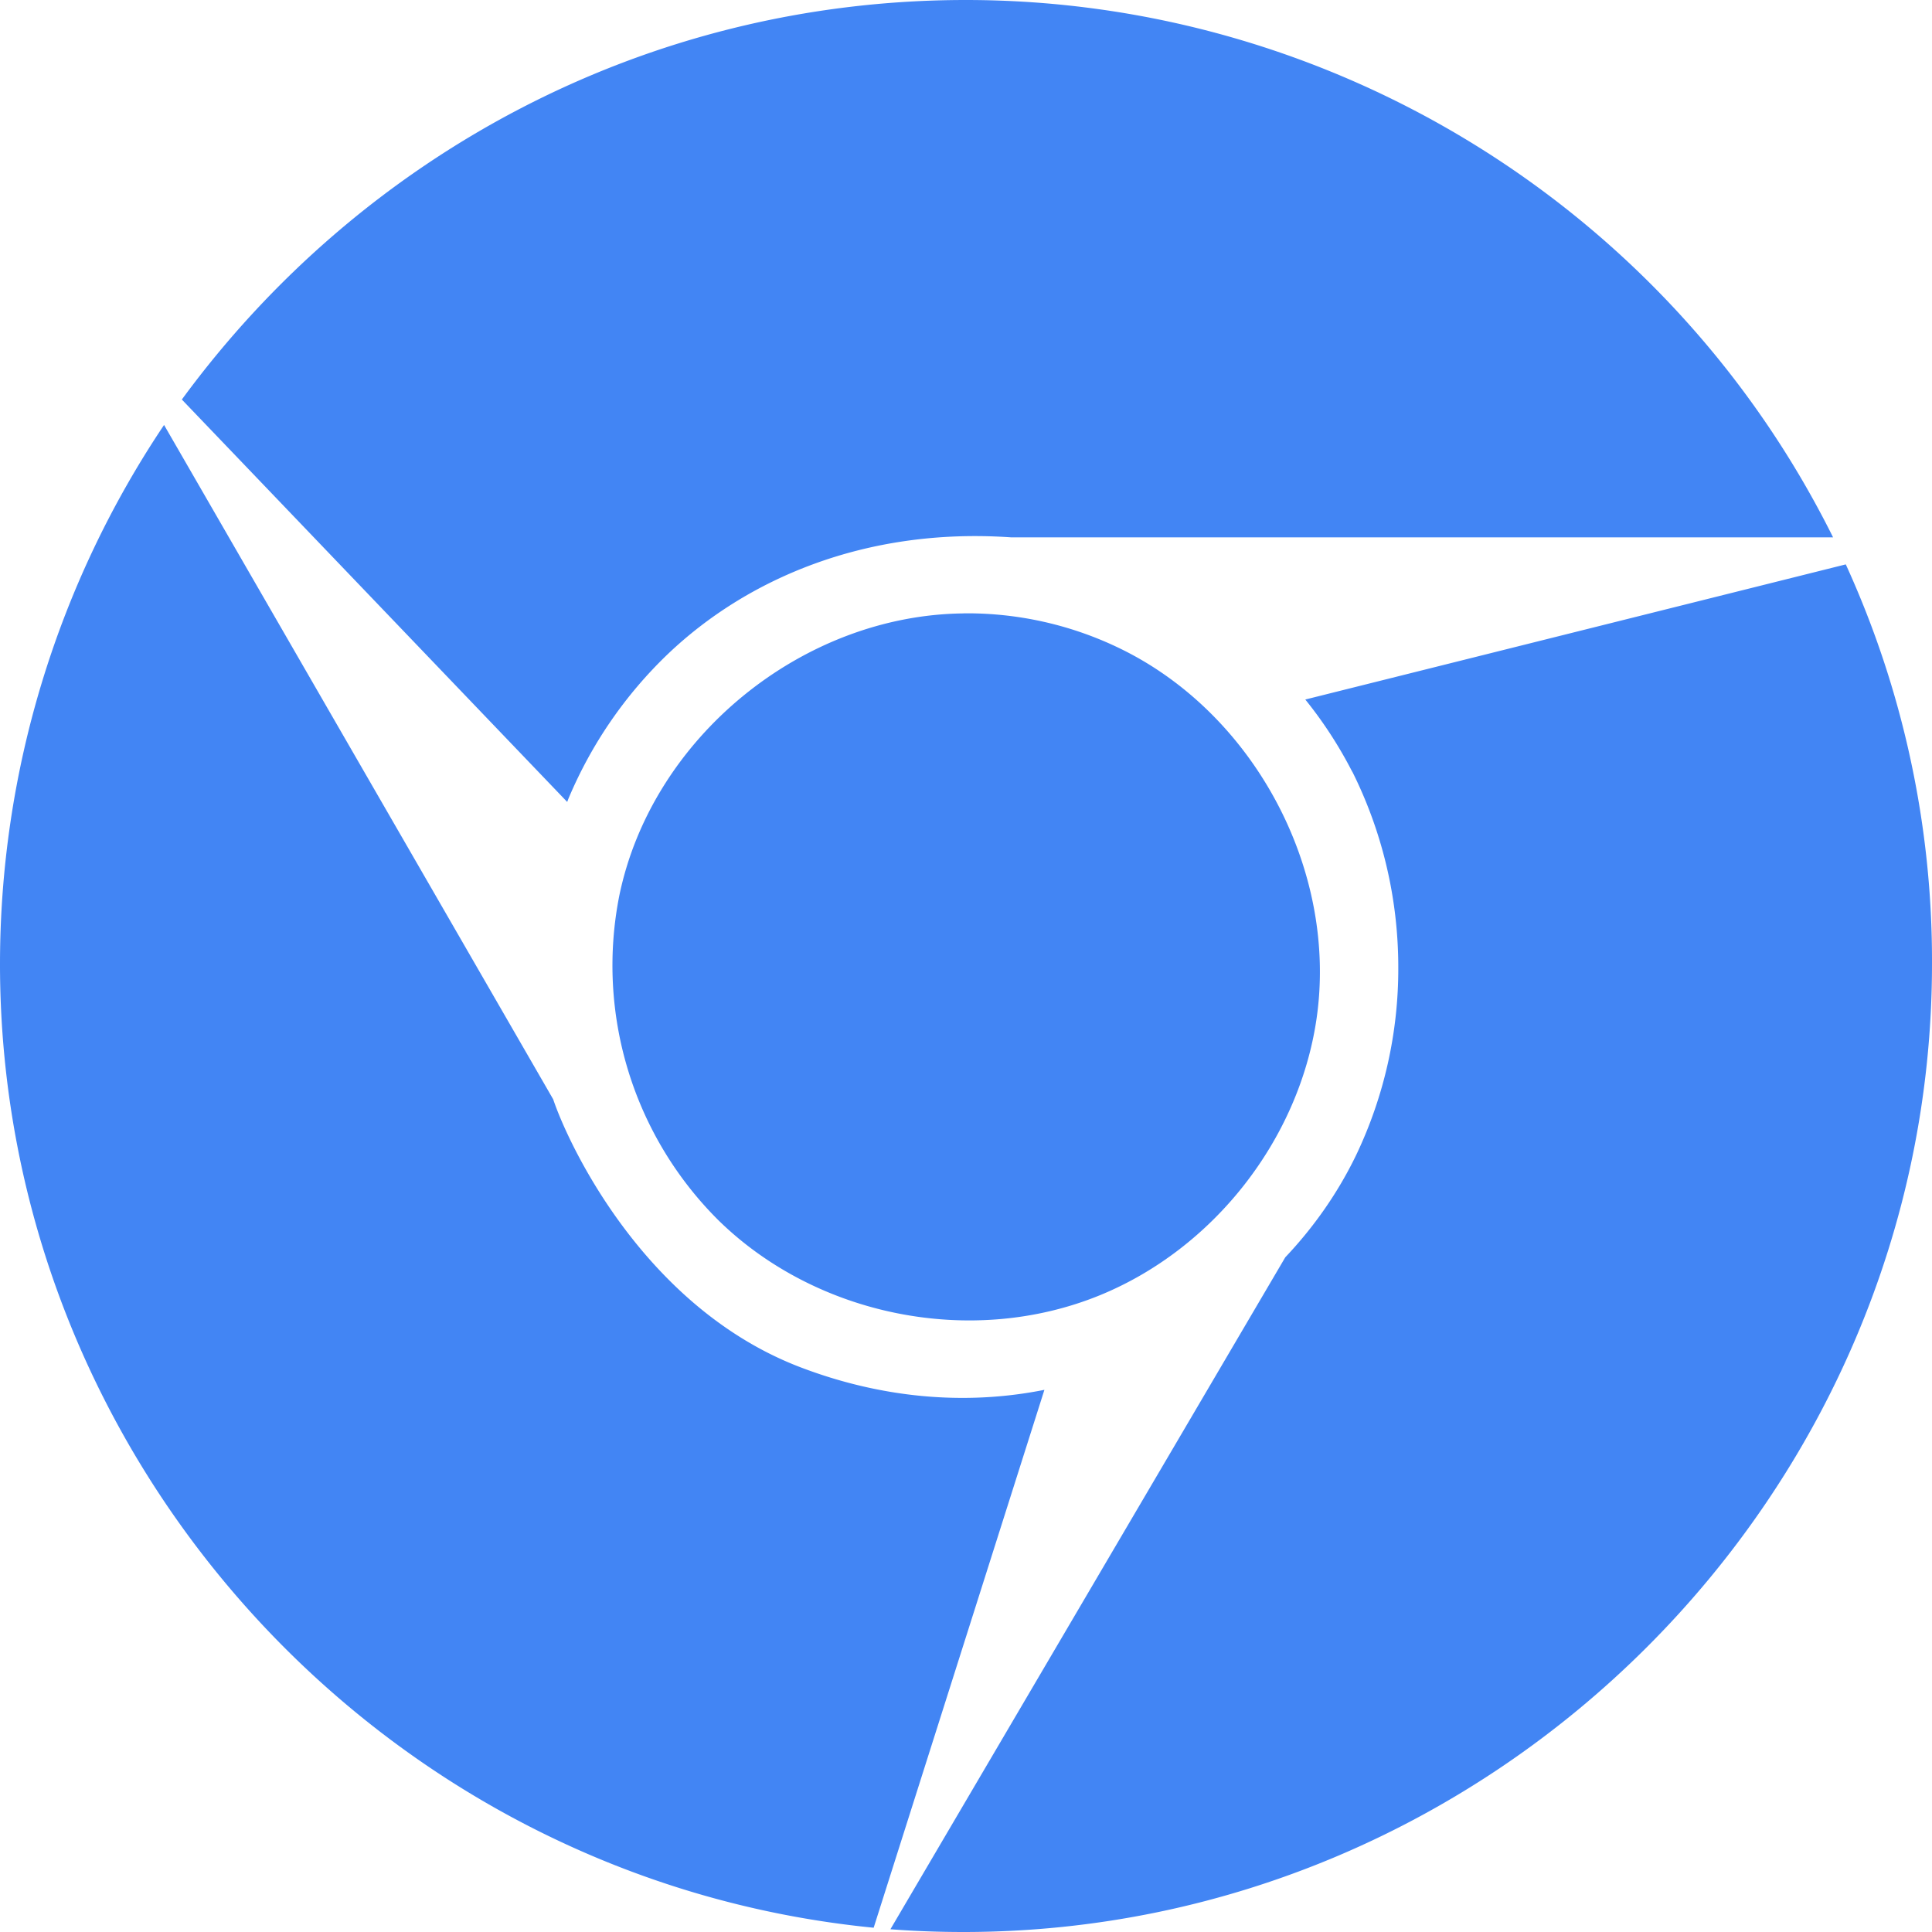 <svg xmlns="http://www.w3.org/2000/svg" width="24" height="24"><path fill="#4285f4" d="M16.214 8.69l6.715-1.679A11.846 11.846 0 0 1 24 11.972C24 18.57 18.569 24 11.968 24c-.302 0-.605-.011-.907-.034l4.905-8.347c.356-.376.655-.803.881-1.271a5.37 5.37 0 0 0 .523-2.33c0-.881-.209-1.713-.58-2.45l.014.031a5.213 5.213 0 0 0-.597-.919l.007.009zm-3.24 8.575l-2.121 6.682C4.738 23.345 0 18.14 0 11.977 0 9.592.709 7.26 2.038 5.279l4.834 8.377c.18.539 1.119 2.581 3.067 3.327.998.382 2.041.481 3.035.282zM11.973 7.62c-2.006.019-3.878 1.544-4.281 3.512a4.463 4.463 0 0 0 1.237 4.031c1.214 1.186 3.14 1.578 4.734.927 1.408-.576 2.47-1.927 2.691-3.431.272-1.856-.788-3.832-2.495-4.629a4.34 4.34 0 0 0-1.86-.411h-.028.001zM7.046 9.962L2.259 4.963C4.473 1.942 8.008.001 11.997 0c4.56 0 8.744 2.592 10.774 6.675H12.558c-1.811-.125-3.288.52-4.265 1.453a5.36 5.36 0 0 0-1.234 1.799l-.013.035z"/></svg>